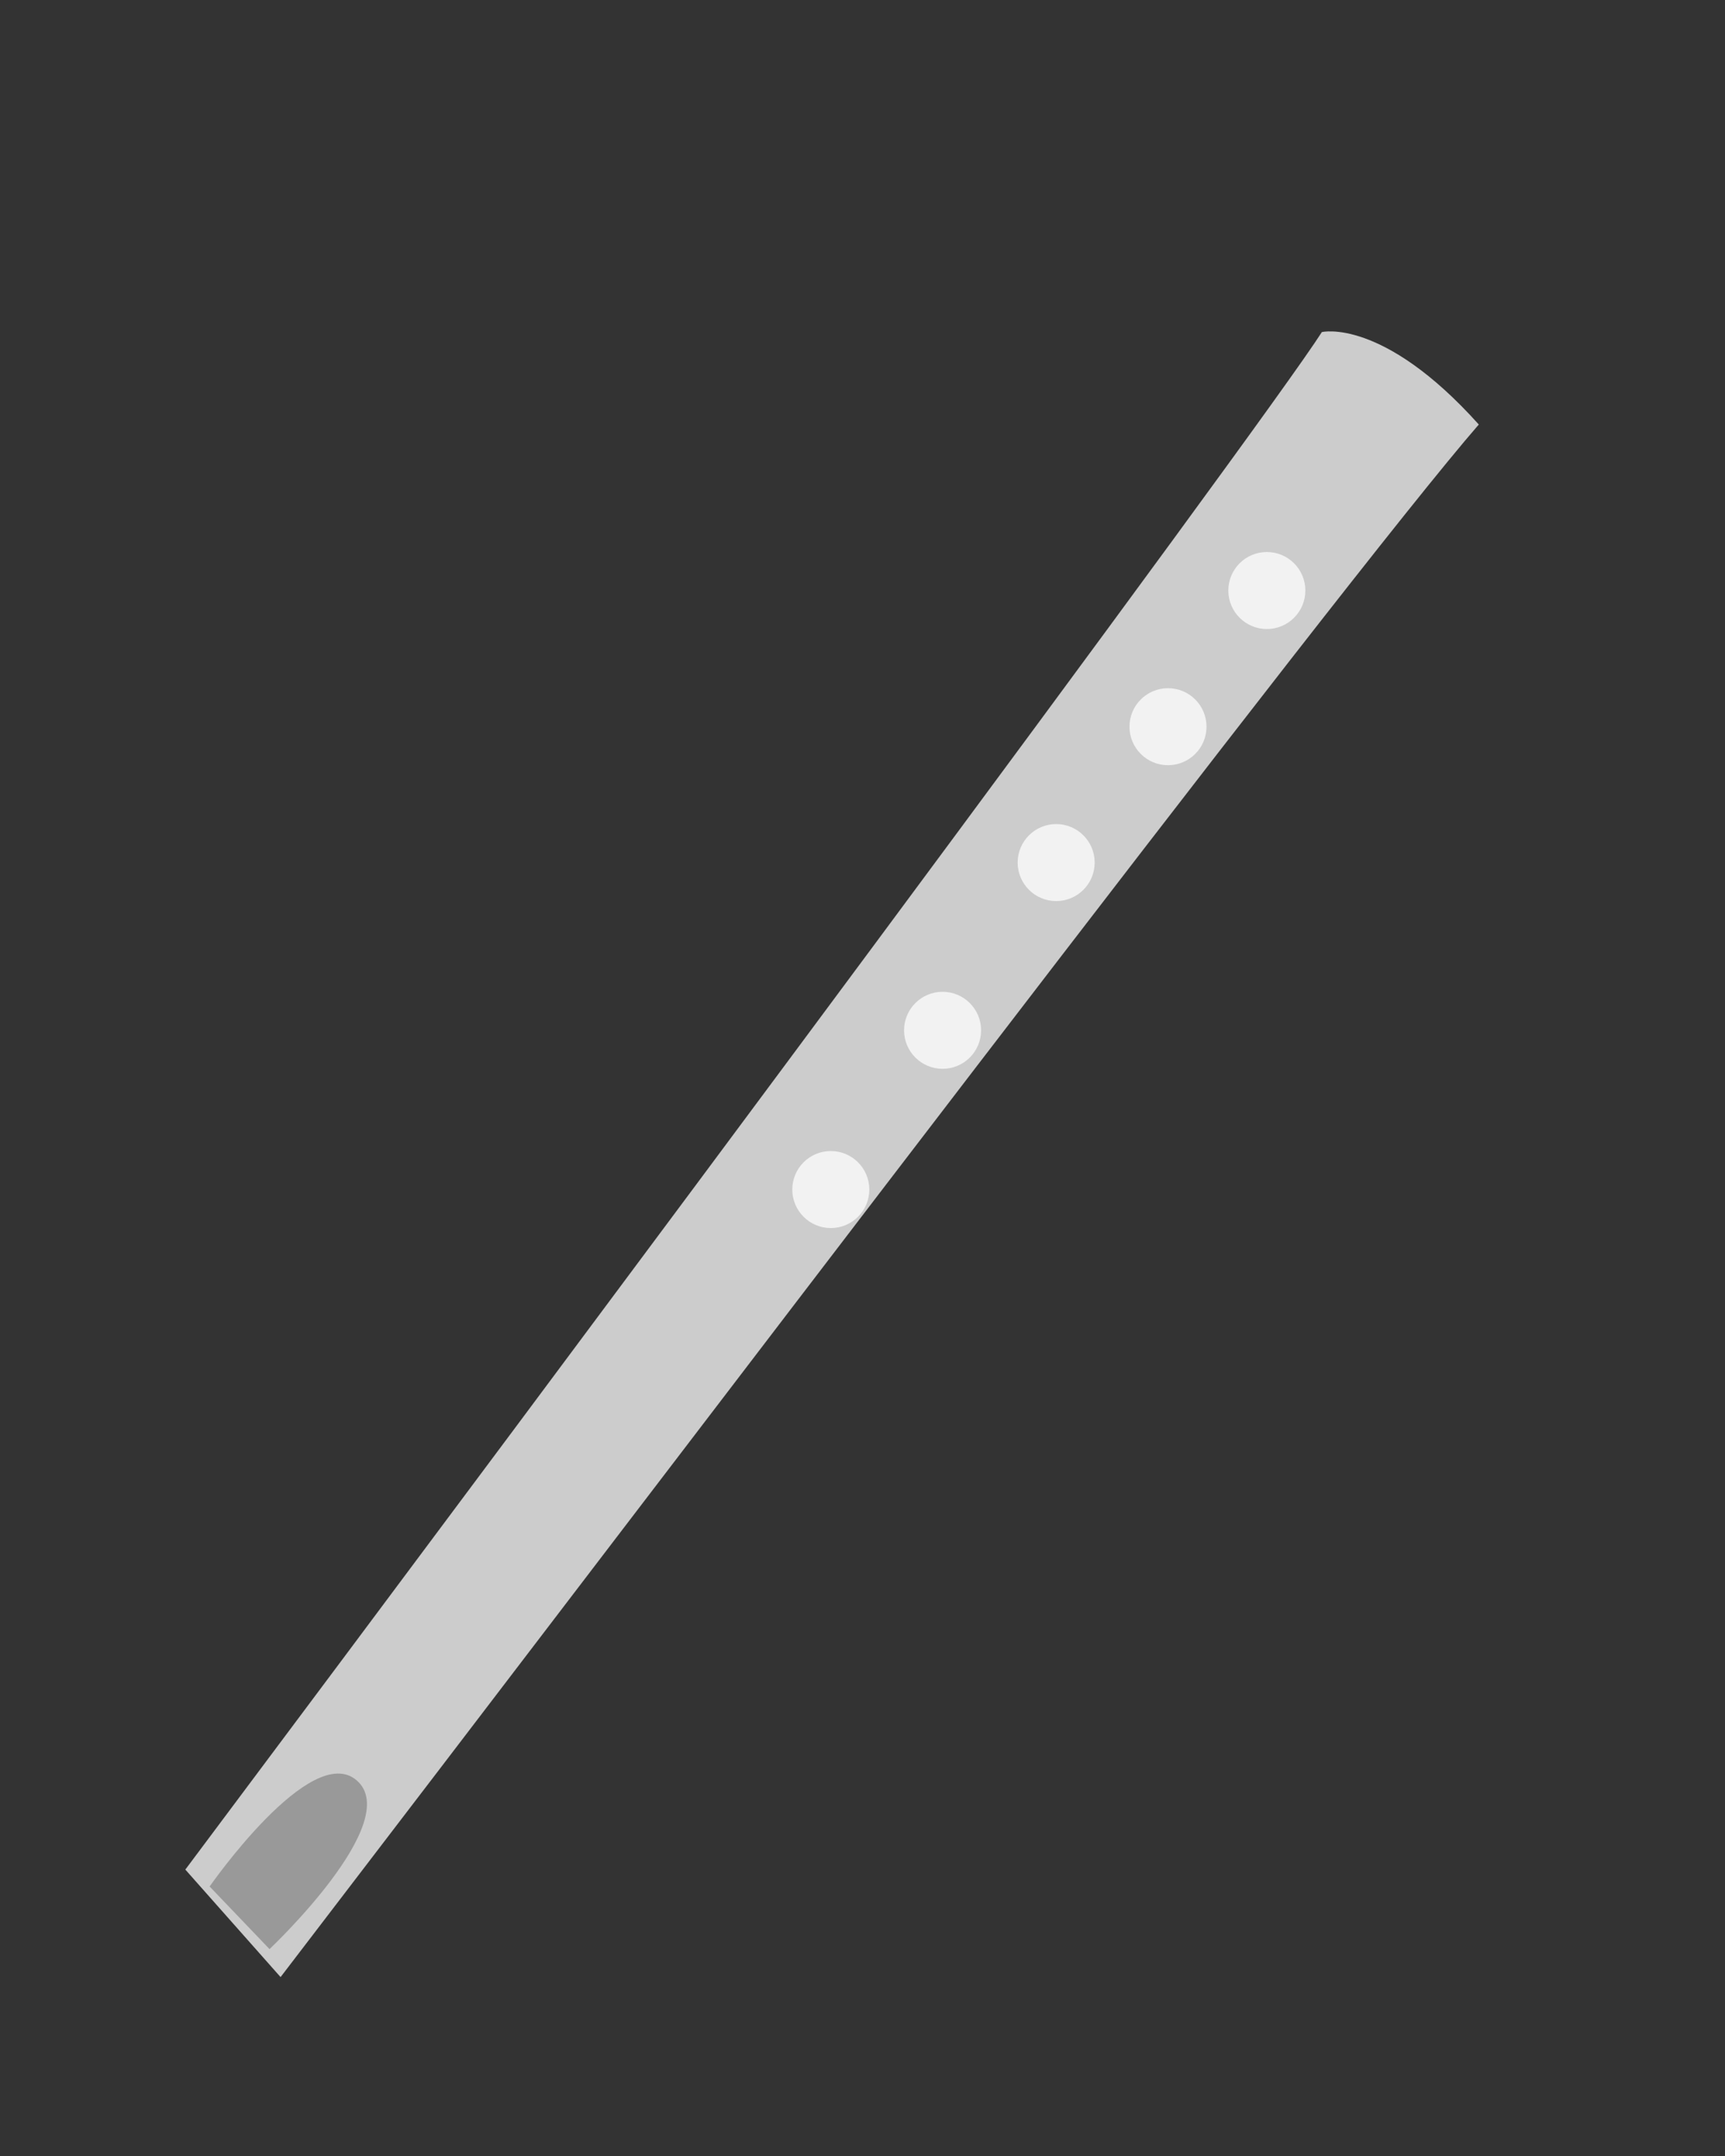 <?xml version="1.0" encoding="UTF-8" standalone="no"?>
<!-- Created with Inkscape (http://www.inkscape.org/) -->

<svg
   xmlns:dc="http://purl.org/dc/elements/1.1/"
   xmlns:cc="http://creativecommons.org/ns#"
   xmlns:rdf="http://www.w3.org/1999/02/22-rdf-syntax-ns#"
   xmlns:svg="http://www.w3.org/2000/svg"
   xmlns="http://www.w3.org/2000/svg"
   xmlns:sodipodi="http://sodipodi.sourceforge.net/DTD/sodipodi-0.dtd"
   xmlns:inkscape="http://www.inkscape.org/namespaces/inkscape"
   width="40"
   height="50"
   viewBox="0 0 40 50"
   id="svg2"
   version="1.1"
   inkscape:version="0.91 r13725"
   sodipodi:docname="myFluteDesign.svg">
  <rect x="0" y="0" width="40" height="50" fill="#333333" stroke="none"/>
  <defs
     id="defs4" />
  <sodipodi:namedview
     id="base"
     pagecolor="#ffffff"
     bordercolor="#666666"
     borderopacity="1.0"
     inkscape:pageopacity="0.0"
     inkscape:pageshadow="2"
     inkscape:zoom="7.919596"
     inkscape:cx="9.6233535"
     inkscape:cy="18.765963"
     inkscape:document-units="px"
     inkscape:current-layer="layer1"
     showgrid="false"
     units="px"
     inkscape:window-width="1920"
     inkscape:window-height="1017"
     inkscape:window-x="-8"
     inkscape:window-y="-8"
     inkscape:window-maximized="1" />
  <g
     inkscape:label="Ebene 1"
     inkscape:groupmode="layer"
     id="layer1"
     transform="translate(0,-1002.362)">
    <path
       style="fill:#cccccc;fill-opacity:1;fill-rule:evenodd;stroke:none;stroke-width:1px;stroke-linecap:butt;stroke-linejoin:miter;stroke-opacity:1"
       d="m 4.298,1045.72 2.208,2.493 C 15.517,1036.447 31.174,1015.79 34.291,1012.207 c -2.231,-2.486 -3.639,-2.144 -3.639,-2.144 -1.437,2.245 -17.464,23.771 -26.354,35.656 z"
       id="path4442"
       inkscape:connector-curvature="0"
       sodipodi:nodetypes="ccccc" />
    <circle
       style="opacity:1;fill:#f2f2f2;fill-opacity:1;stroke:none;stroke-width:4;stroke-miterlimit:4;stroke-dasharray:none;stroke-opacity:1"
       id="path4444"
       cx="19.265"
       cy="1029.949"
       r="0.893" />
    <circle
       style="opacity:1;fill:#f2f2f2;fill-opacity:1;stroke:none;stroke-width:4;stroke-miterlimit:4;stroke-dasharray:none;stroke-opacity:1"
       id="path4444-1"
       cx="21.857"
       cy="1026.256"
       r="0.893" />
    <circle
       style="opacity:1;fill:#f2f2f2;fill-opacity:1;stroke:none;stroke-width:4;stroke-miterlimit:4;stroke-dasharray:none;stroke-opacity:1"
       id="path4444-1-1"
       cx="24.491"
       cy="1022.366"
       r="0.893" />
    <circle
       style="opacity:1;fill:#f2f2f2;fill-opacity:1;stroke:none;stroke-width:4;stroke-miterlimit:4;stroke-dasharray:none;stroke-opacity:1"
       id="path4444-1-1-9"
       cx="27.084"
       cy="1019.215"
       r="0.893" />
    <circle
       style="opacity:1;fill:#f2f2f2;fill-opacity:1;stroke:none;stroke-width:4;stroke-miterlimit:4;stroke-dasharray:none;stroke-opacity:1"
       id="path4444-1-1-9-0"
       cx="29.376"
       cy="1016.057"
       r="0.893" />
    <path
       style="fill:#999999;fill-rule:evenodd;stroke:none;stroke-width:1px;stroke-linecap:butt;stroke-linejoin:miter;stroke-opacity:1"
       d="m 4.861,1046.112 c 0,0 2.347,-3.377 3.409,-2.462 1.113,0.958 -2.02,3.914 -2.02,3.914 z"
       id="path4141"
       inkscape:connector-curvature="0"
       sodipodi:nodetypes="cscc" />
  </g>
</svg>
